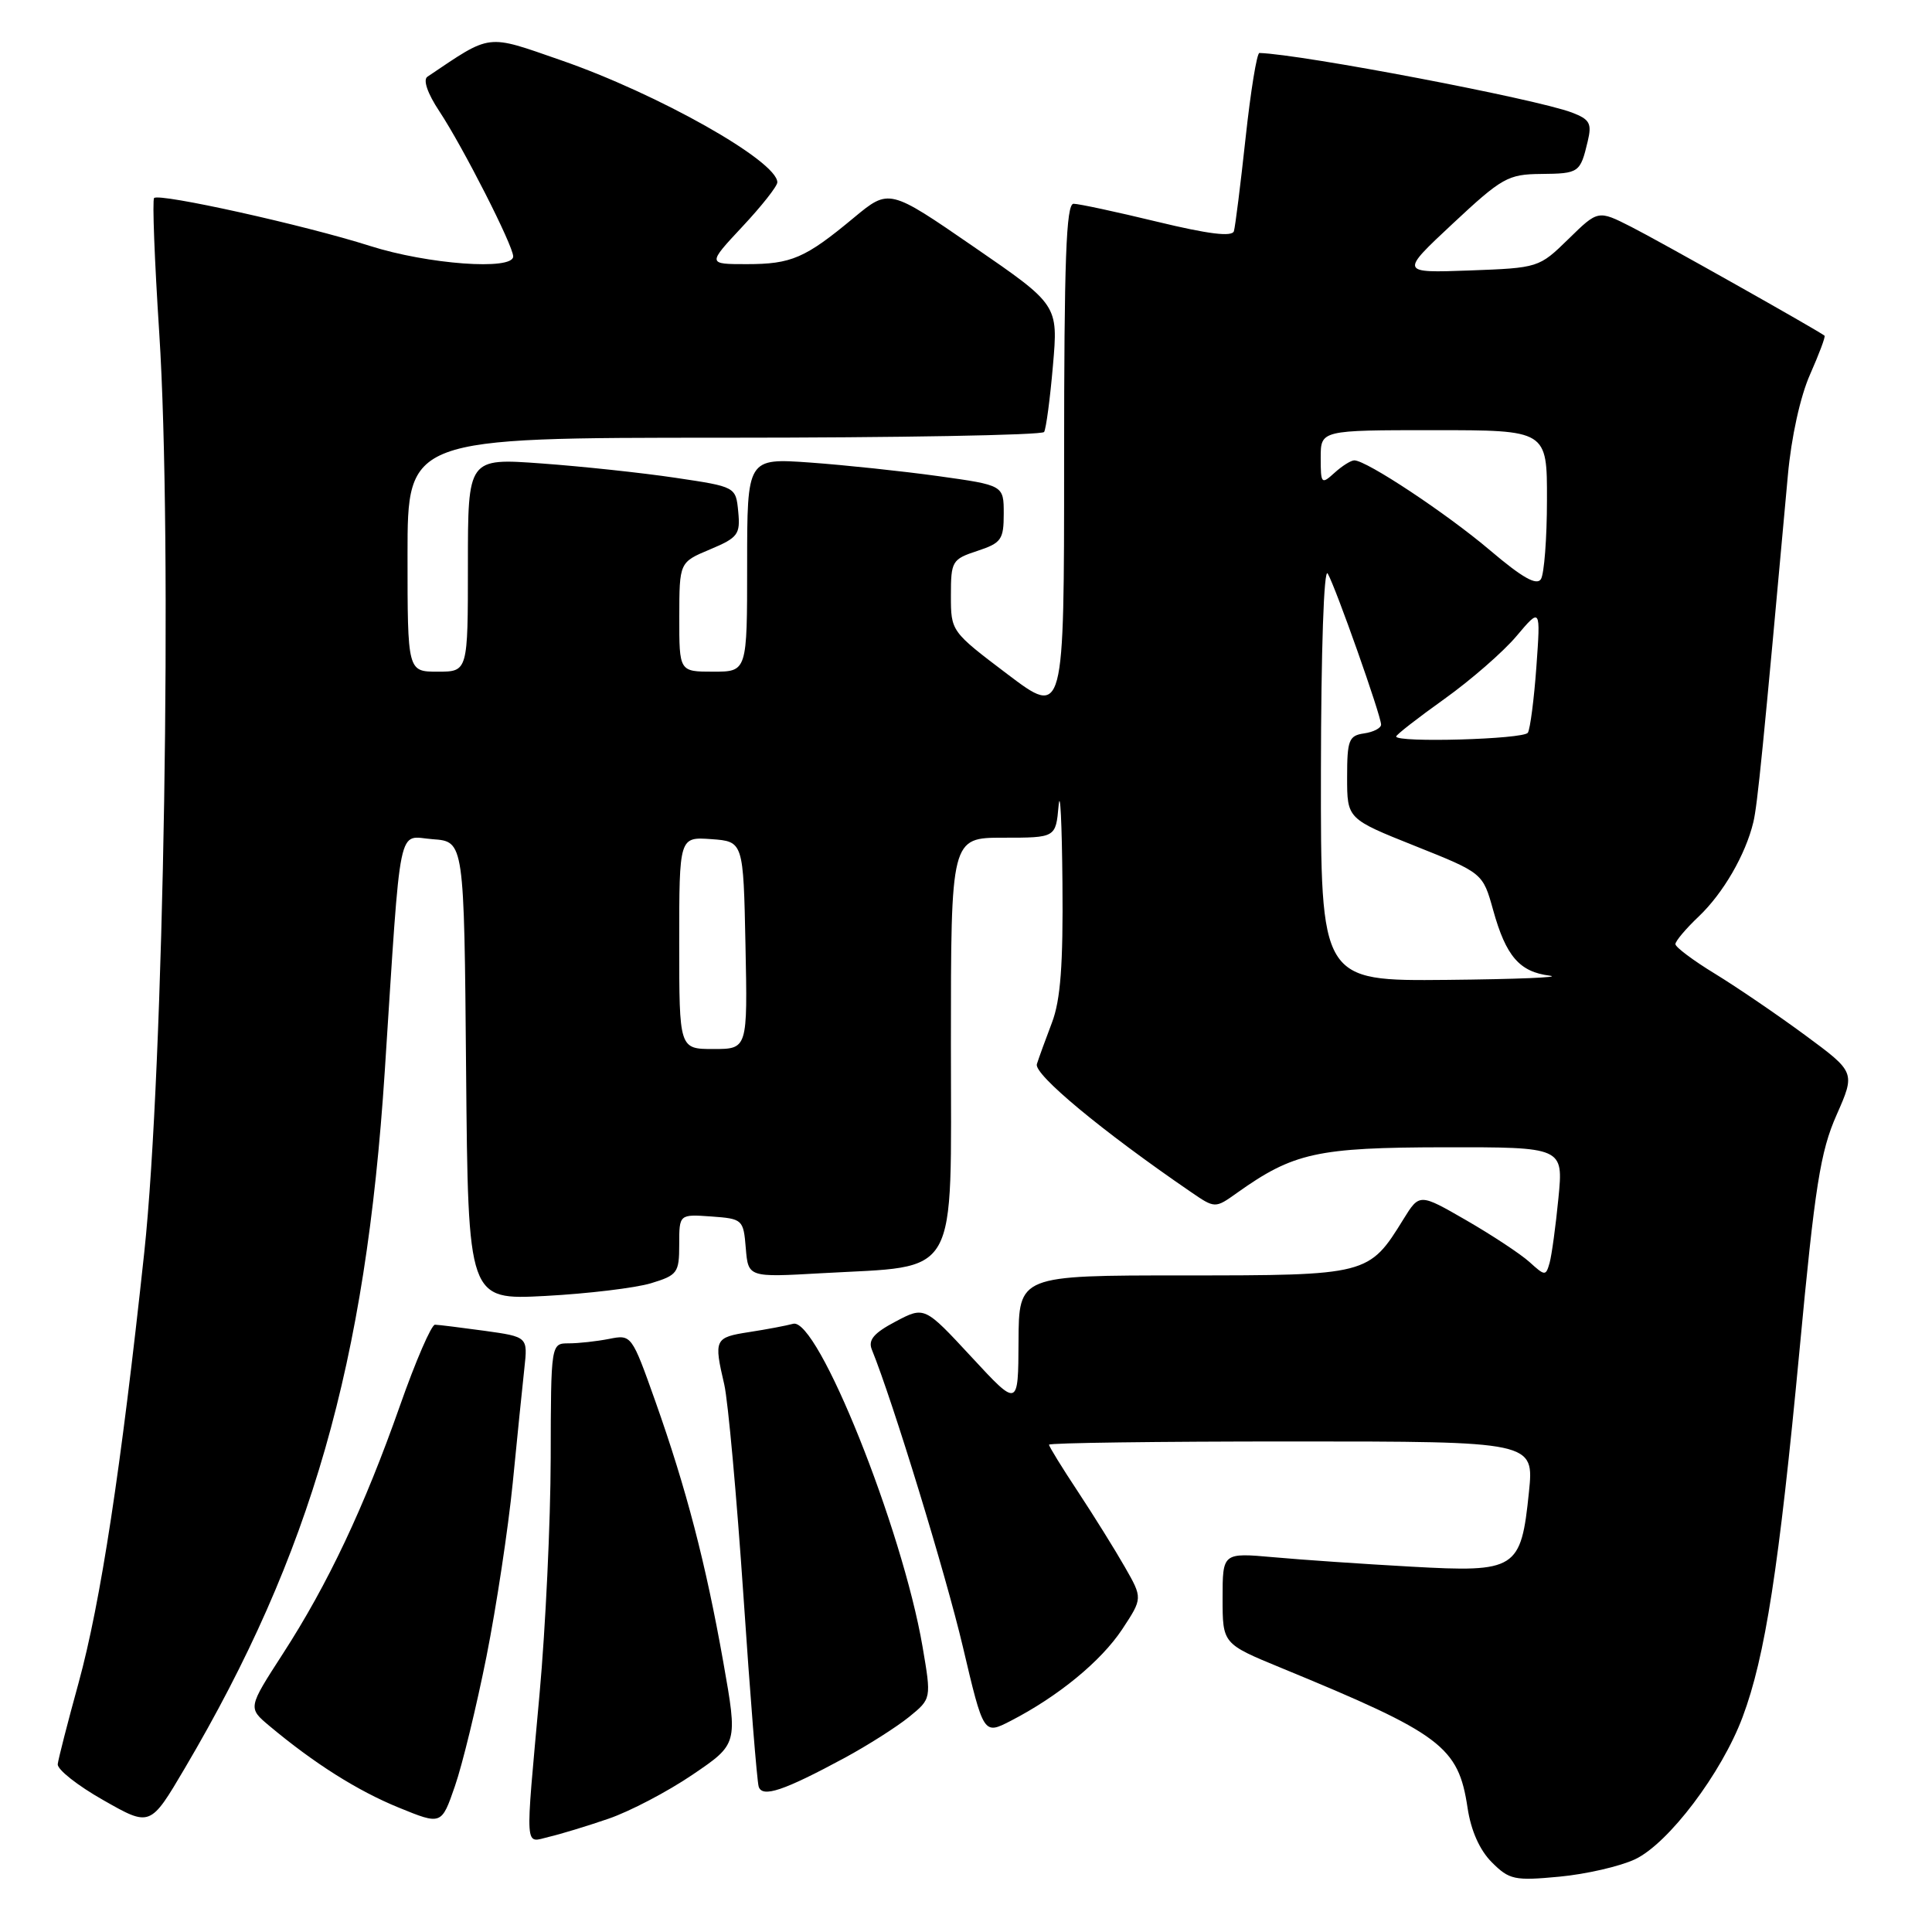 <?xml version="1.0" encoding="UTF-8" standalone="no"?>
<!DOCTYPE svg PUBLIC "-//W3C//DTD SVG 1.1//EN" "http://www.w3.org/Graphics/SVG/1.1/DTD/svg11.dtd" >
<svg xmlns="http://www.w3.org/2000/svg" xmlns:xlink="http://www.w3.org/1999/xlink" version="1.1" viewBox="0 0 256 256">
 <g >
 <path fill="currentColor"
d=" M 216.66 246.36 C 221.09 244.26 228.13 234.95 230.91 227.50 C 233.89 219.55 235.73 207.67 238.44 178.96 C 240.49 157.11 241.21 152.59 243.35 147.75 C 245.85 142.08 245.85 142.08 239.18 137.16 C 235.50 134.45 230.14 130.80 227.25 129.03 C 224.36 127.27 222.00 125.50 222.00 125.10 C 222.00 124.70 223.39 123.05 225.09 121.44 C 228.34 118.35 231.30 113.24 232.33 108.93 C 232.87 106.67 233.61 99.27 236.90 63.00 C 237.35 57.96 238.55 52.51 239.85 49.60 C 241.04 46.90 241.91 44.60 241.76 44.48 C 240.87 43.77 219.73 31.87 216.13 30.05 C 211.75 27.83 211.75 27.83 207.83 31.67 C 203.93 35.48 203.85 35.50 194.70 35.84 C 185.50 36.17 185.50 36.17 192.50 29.63 C 199.02 23.54 199.82 23.09 204.19 23.05 C 209.24 23.00 209.39 22.89 210.38 18.73 C 210.95 16.35 210.66 15.82 208.28 14.91 C 203.49 13.10 172.57 7.20 166.88 7.02 C 166.54 7.01 165.72 12.06 165.05 18.25 C 164.38 24.44 163.68 30.01 163.50 30.63 C 163.26 31.41 160.15 31.03 153.33 29.38 C 147.92 28.07 142.94 27.00 142.25 27.00 C 141.27 27.00 141.00 34.47 141.00 61.01 C 141.00 95.01 141.00 95.01 133.50 89.34 C 126.01 83.67 126.00 83.66 126.00 78.91 C 126.00 74.36 126.15 74.10 129.50 73.00 C 132.68 71.95 133.00 71.50 133.00 68.07 C 133.00 64.30 133.00 64.30 124.34 63.09 C 119.58 62.43 111.93 61.62 107.34 61.29 C 99.00 60.70 99.00 60.70 99.00 74.85 C 99.00 89.00 99.00 89.00 94.50 89.00 C 90.00 89.00 90.00 89.00 90.01 81.75 C 90.02 74.50 90.02 74.50 94.08 72.80 C 97.79 71.24 98.11 70.81 97.82 67.80 C 97.50 64.50 97.50 64.50 89.50 63.31 C 85.10 62.65 77.11 61.80 71.75 61.41 C 62.00 60.70 62.00 60.70 62.00 74.85 C 62.00 89.00 62.00 89.00 58.00 89.00 C 54.00 89.00 54.00 89.00 54.00 73.50 C 54.00 58.00 54.00 58.00 95.94 58.00 C 119.01 58.00 138.09 57.66 138.35 57.24 C 138.61 56.82 139.14 52.86 139.52 48.44 C 140.22 40.40 140.22 40.40 129.01 32.69 C 117.81 24.98 117.81 24.98 113.15 28.84 C 106.68 34.22 104.87 35.00 98.93 35.00 C 93.73 35.00 93.73 35.00 98.36 30.04 C 100.91 27.32 103.00 24.67 103.00 24.16 C 103.00 21.35 87.19 12.43 74.30 7.97 C 64.32 4.51 65.21 4.40 56.63 10.17 C 56.03 10.58 56.65 12.39 58.22 14.75 C 61.35 19.49 68.00 32.55 68.00 33.98 C 68.00 35.86 56.69 35.03 49.00 32.58 C 40.41 29.84 21.11 25.56 20.42 26.24 C 20.17 26.49 20.48 34.53 21.10 44.10 C 22.87 71.47 21.73 141.64 19.11 166.00 C 16.03 194.69 13.34 212.30 10.41 223.00 C 8.97 228.22 7.73 233.07 7.65 233.76 C 7.57 234.46 10.29 236.61 13.71 238.54 C 19.91 242.07 19.91 242.07 24.50 234.28 C 41.24 205.88 48.46 180.70 50.98 142.00 C 53.19 108.00 52.60 110.85 57.34 111.20 C 61.50 111.50 61.50 111.50 61.76 141.88 C 62.03 172.26 62.03 172.26 72.26 171.72 C 77.89 171.42 84.19 170.66 86.25 170.04 C 89.77 168.97 90.00 168.66 90.00 164.90 C 90.00 160.89 90.00 160.89 94.25 161.19 C 98.40 161.49 98.51 161.59 98.82 165.38 C 99.14 169.26 99.14 169.26 108.82 168.71 C 127.33 167.66 126.00 170.00 126.00 138.45 C 126.00 111.00 126.00 111.00 132.94 111.00 C 139.89 111.00 139.89 111.00 140.27 106.75 C 140.48 104.41 140.71 109.03 140.78 117.00 C 140.88 127.82 140.53 132.51 139.39 135.50 C 138.55 137.70 137.65 140.18 137.39 141.00 C 136.96 142.35 146.02 149.88 157.75 157.91 C 161.00 160.14 161.00 160.14 163.93 158.05 C 171.39 152.74 174.54 152.05 191.33 152.02 C 207.16 152.00 207.16 152.00 206.50 158.75 C 206.14 162.46 205.61 166.33 205.33 167.34 C 204.83 169.10 204.72 169.09 202.66 167.22 C 201.47 166.15 197.71 163.67 194.30 161.70 C 188.09 158.12 188.09 158.12 185.97 161.54 C 181.39 168.96 181.25 169.00 156.87 169.00 C 135.00 169.00 135.00 169.00 134.96 177.75 C 134.92 186.50 134.92 186.50 128.71 179.79 C 122.50 173.09 122.50 173.09 118.67 175.11 C 115.79 176.63 115.01 177.55 115.52 178.82 C 118.30 185.66 125.31 208.56 127.58 218.19 C 130.33 229.87 130.33 229.87 133.91 228.03 C 140.22 224.78 145.88 220.13 148.69 215.90 C 151.41 211.77 151.41 211.77 149.05 207.64 C 147.75 205.36 144.96 200.88 142.85 197.68 C 140.73 194.48 139.00 191.67 139.00 191.43 C 139.00 191.19 153.46 191.00 171.14 191.00 C 203.28 191.00 203.28 191.00 202.59 197.73 C 201.54 207.98 200.93 208.37 187.00 207.59 C 180.68 207.24 172.46 206.68 168.75 206.34 C 162.00 205.74 162.00 205.74 162.00 211.78 C 162.00 217.81 162.00 217.81 169.75 221.00 C 191.02 229.75 193.24 231.41 194.46 239.55 C 194.91 242.56 196.06 245.15 197.67 246.76 C 199.99 249.08 200.67 249.23 206.62 248.67 C 210.15 248.34 214.67 247.30 216.66 246.36 Z  M 80.63 240.99 C 83.46 240.02 88.46 237.40 91.76 235.16 C 97.76 231.09 97.76 231.09 95.85 220.29 C 93.51 207.11 90.95 197.29 86.83 185.66 C 83.71 176.88 83.67 176.82 80.72 177.41 C 79.09 177.73 76.68 178.00 75.37 178.00 C 73.00 178.00 73.00 178.00 72.97 193.25 C 72.95 201.64 72.29 215.70 71.49 224.50 C 69.57 245.72 69.47 244.16 72.75 243.39 C 74.26 243.04 77.81 241.96 80.63 240.99 Z  M 64.46 219.50 C 65.77 212.90 67.34 202.55 67.94 196.50 C 68.53 190.45 69.23 183.62 69.48 181.32 C 69.94 177.14 69.94 177.14 64.22 176.34 C 61.07 175.91 58.11 175.54 57.64 175.53 C 57.17 175.51 55.07 180.35 52.99 186.28 C 48.26 199.72 43.45 209.91 37.47 219.15 C 32.85 226.30 32.85 226.30 35.67 228.67 C 41.63 233.66 47.36 237.28 52.82 239.51 C 58.50 241.83 58.50 241.83 60.28 236.67 C 61.27 233.82 63.14 226.10 64.46 219.50 Z  M 111.97 232.90 C 115.01 231.25 118.83 228.82 120.46 227.50 C 123.42 225.09 123.42 225.09 122.24 218.18 C 119.55 202.48 108.33 174.51 105.09 175.41 C 104.22 175.65 101.59 176.15 99.25 176.51 C 94.68 177.22 94.57 177.46 95.97 183.46 C 96.47 185.64 97.61 198.24 98.51 211.46 C 99.40 224.68 100.31 236.06 100.53 236.74 C 101.01 238.24 103.84 237.29 111.97 232.90 Z  M 90.00 124.94 C 90.00 110.89 90.00 110.89 94.25 111.19 C 98.50 111.50 98.50 111.50 98.78 125.25 C 99.06 139.00 99.06 139.00 94.53 139.00 C 90.00 139.00 90.00 139.00 90.00 124.94 Z  M 175.03 102.25 C 175.05 86.13 175.42 75.13 175.93 76.00 C 177.00 77.85 183.00 94.84 183.00 96.01 C 183.00 96.48 181.99 97.00 180.75 97.18 C 178.73 97.47 178.50 98.06 178.50 103.00 C 178.50 108.50 178.50 108.50 187.49 112.09 C 196.48 115.68 196.48 115.68 197.85 120.59 C 199.55 126.71 201.34 128.78 205.35 129.28 C 207.08 129.50 200.96 129.75 191.75 129.84 C 175.00 130.00 175.00 130.00 175.03 102.25 Z  M 185.00 97.59 C 185.00 97.36 187.87 95.13 191.37 92.63 C 194.87 90.13 199.18 86.38 200.94 84.29 C 204.14 80.50 204.14 80.50 203.58 88.34 C 203.27 92.65 202.76 96.58 202.45 97.09 C 201.91 97.96 185.00 98.44 185.00 97.59 Z  M 197.45 72.93 C 191.70 68.05 181.07 61.00 179.45 61.00 C 179.01 61.00 177.83 61.74 176.83 62.65 C 175.09 64.23 175.00 64.13 175.00 60.65 C 175.00 57.00 175.00 57.00 190.00 57.00 C 205.00 57.00 205.00 57.00 204.98 66.25 C 204.98 71.34 204.61 76.06 204.18 76.74 C 203.62 77.63 201.70 76.54 197.45 72.93 Z "/>
</g>
</svg>